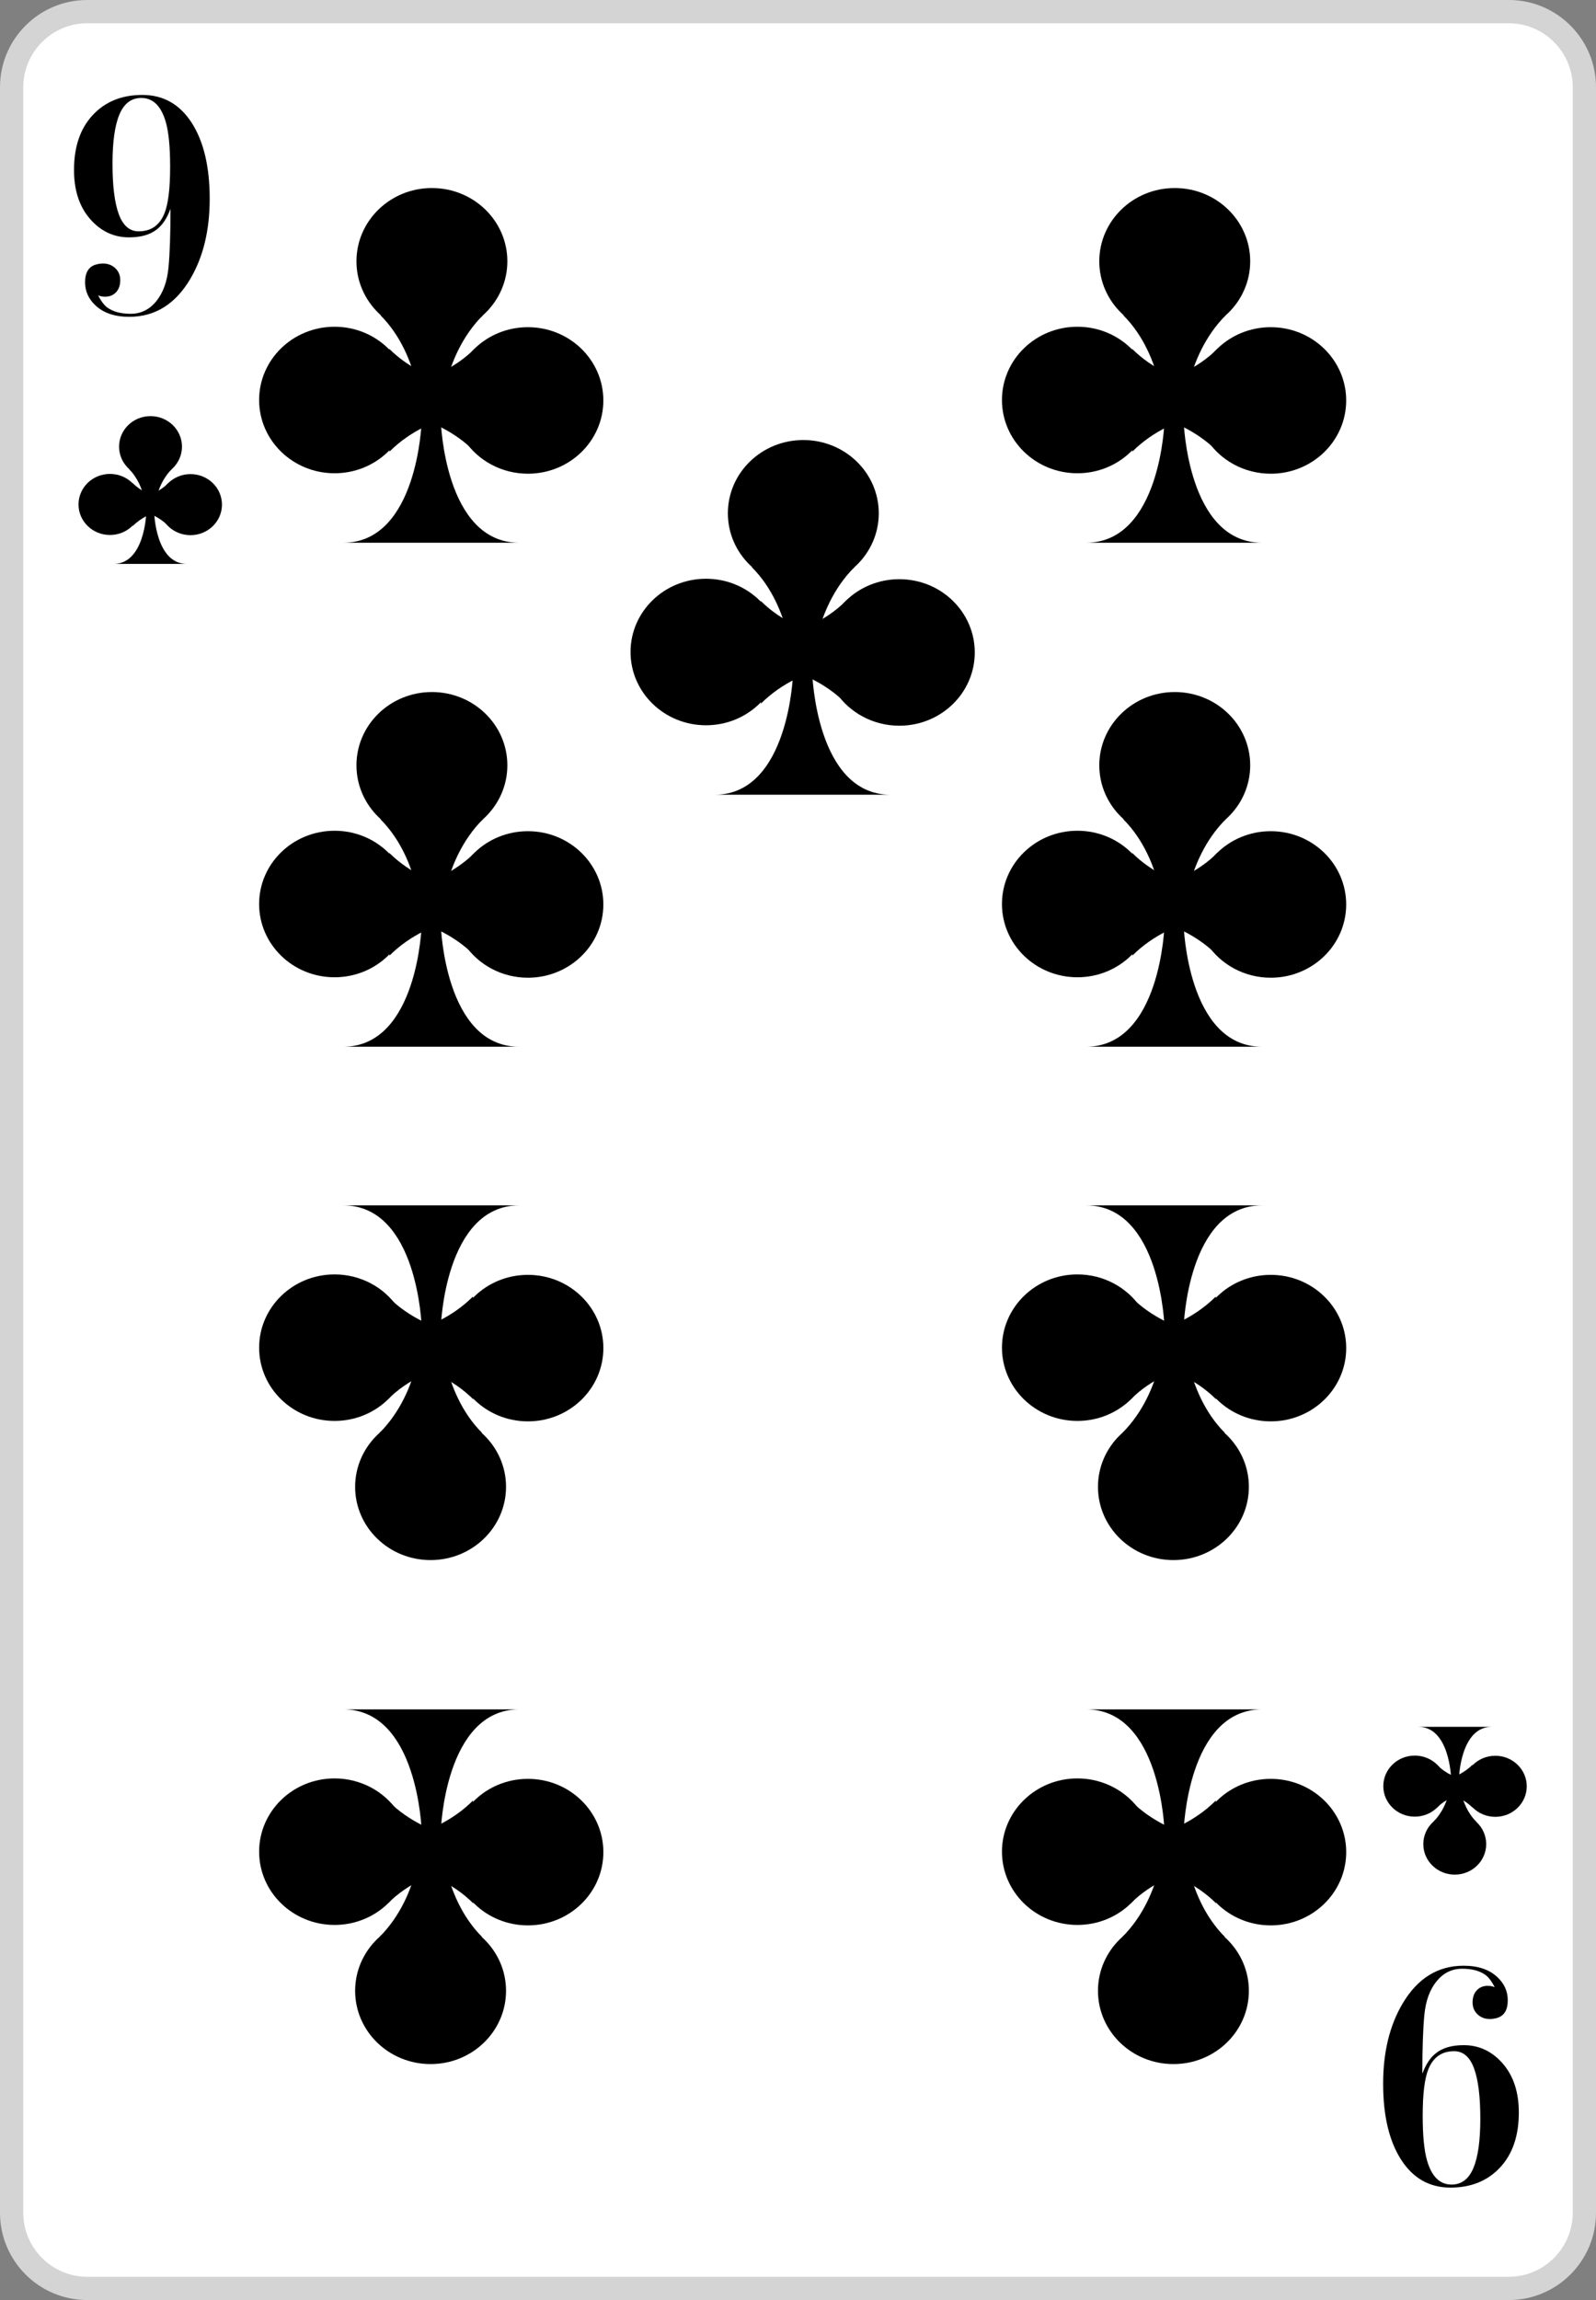<?xml version="1.0" encoding="utf-8"?>
<!-- Generator: Adobe Illustrator 16.0.0, SVG Export Plug-In . SVG Version: 6.00 Build 0)  -->
<!DOCTYPE svg PUBLIC "-//W3C//DTD SVG 1.1//EN" "http://www.w3.org/Graphics/SVG/1.1/DTD/svg11.dtd">
<svg version="1.1" id="Layer_1" xmlns="http://www.w3.org/2000/svg" xmlns:xlink="http://www.w3.org/1999/xlink" x="0px" y="0px"
	 width="171.512px" height="247.046px" viewBox="0 0 171.512 247.046" enable-background="new 0 0 171.512 247.046"
	 xml:space="preserve">
<rect x="0" y="0" width="171.512" height="247.046" fill="#808080" stroke="none"/>
<g>
	<path fill="#FFFFFF" d="M9.367,245.8c-4.476,0-8.117-3.643-8.117-8.118V9.367c0-4.476,3.643-8.117,8.117-8.117h152.788
		c4.471,0,8.107,3.641,8.107,8.117v228.315c0,4.476-3.638,8.118-8.107,8.118H9.367z"/>
	<path fill="#D4D4D4" d="M162.155,2.5c3.769,0,6.857,3.089,6.857,6.867v228.315c0,3.778-3.09,6.868-6.857,6.868H9.367
		c-3.778,0-6.867-3.09-6.867-6.868V9.367C2.5,5.589,5.589,2.5,9.367,2.5H162.155 M162.155,0H9.367C4.202,0,0,4.202,0,9.367v228.315
		c0,5.166,4.202,9.368,9.367,9.368h152.788c5.16,0,9.357-4.202,9.357-9.368V9.367C171.513,4.202,167.315,0,162.155,0z"/>
	<path d="M12.796,47.976c0,1.809,1.511,3.279,3.379,3.279c1.869,0,3.38-1.47,3.38-3.279c0-1.81-1.511-3.279-3.38-3.279
		C14.306,44.697,12.796,46.167,12.796,47.976z"/>
	<path d="M8.438,54.184c0,1.81,1.51,3.279,3.379,3.279s3.379-1.469,3.379-3.279s-1.51-3.279-3.379-3.279S8.438,52.374,8.438,54.184z
		"/>
	<path d="M17.095,54.204c0,0.66,0.199,1.279,0.55,1.799c0.6,0.89,1.648,1.479,2.829,1.479c1.868,0,3.379-1.47,3.379-3.279
		c0-1.81-1.511-3.279-3.379-3.279C18.605,50.924,17.095,52.394,17.095,54.204z"/>
	<path d="M12.207,60.571c1.669,0,2.549-1.359,3.008-2.719c0.46-1.359,0.5-2.719,0.5-2.719h0.86c0,0,0.159,5.428,3.498,5.438H12.207z
		"/>
	<path d="M18.464,50.385c-1.898,1.899-1.898,4.749-1.898,4.749l-0.851,0.01c0,0,0-2.909-1.849-4.758"/>
	<path d="M18.084,56.483c-1.897-1.899-4.748-1.899-4.748-1.899v-0.85c0,0,2.909,0,4.759-1.85"/>
	<path d="M14.275,56.493c1.898-1.899,4.748-1.899,4.748-1.899v-0.85c0,0-2.908,0-4.758-1.849"/>
	<path d="M159.712,198.078c0-1.811-1.51-3.279-3.379-3.279s-3.379,1.469-3.379,3.279c0,1.809,1.51,3.278,3.379,3.278
		S159.712,199.886,159.712,198.078z"/>
	<path d="M164.07,191.869c0-1.809-1.51-3.279-3.379-3.279s-3.379,1.471-3.379,3.279c0,1.811,1.51,3.279,3.379,3.279
		S164.07,193.679,164.07,191.869z"/>
	<path d="M155.413,191.849c0-0.66-0.2-1.279-0.55-1.799c-0.6-0.891-1.649-1.479-2.829-1.479c-1.869,0-3.379,1.47-3.379,3.279
		s1.51,3.278,3.379,3.278S155.413,193.66,155.413,191.849z"/>
	<path d="M160.301,185.481c-1.669,0-2.549,1.36-3.008,2.72c-0.46,1.358-0.5,2.719-0.5,2.719h-0.859c0,0-0.159-5.428-3.498-5.438
		H160.301L160.301,185.481z"/>
	<path d="M154.044,195.667c1.899-1.898,1.899-4.748,1.899-4.748l0.85-0.01c0,0,0,2.908,1.85,4.758"/>
	<path d="M154.424,189.57c1.898,1.899,4.748,1.899,4.748,1.899v0.85c0,0-2.908,0-4.758,1.849"/>
	<path d="M158.232,189.56c-1.899,1.898-4.748,1.898-4.748,1.898v0.851c0,0,2.908,0,4.758,1.849"/>
	<path d="M38.306,28.066c0,4.342,3.623,7.869,8.108,7.869c4.486,0,8.108-3.526,8.108-7.869c0-4.343-3.622-7.869-8.108-7.869
		C41.929,20.197,38.306,23.724,38.306,28.066z"/>
	<path d="M27.846,42.965c0,4.342,3.623,7.869,8.108,7.869c4.486,0,8.108-3.527,8.108-7.869c0-4.343-3.622-7.869-8.108-7.869
		C31.469,35.096,27.846,38.622,27.846,42.965z"/>
	<path d="M48.622,43.013c0,1.583,0.479,3.071,1.319,4.318c1.438,2.135,3.959,3.551,6.79,3.551c4.485,0,8.107-3.527,8.107-7.869
		c0-4.342-3.622-7.869-8.107-7.869C52.245,35.144,48.622,38.67,48.622,43.013z"/>
	<path d="M36.891,58.295c4.007,0,6.116-3.263,7.221-6.525c1.104-3.263,1.2-6.526,1.2-6.526h2.062c0,0,0.384,13.027,8.396,13.051
		H36.891z"/>
	<path d="M51.909,33.848c-4.559,4.558-4.559,11.396-4.559,11.396l-2.039,0.024c0,0,0-6.981-4.438-11.419"/>
	<path d="M50.997,48.482c-4.558-4.558-11.396-4.558-11.396-4.558v-2.039c0,0,6.98,0,11.42-4.438"/>
	<path d="M41.856,48.507c4.559-4.559,11.396-4.559,11.396-4.559v-2.039c0,0-6.979,0-11.419-4.438"/>
	<path d="M38.306,82.202c0,4.343,3.623,7.869,8.108,7.869c4.486,0,8.108-3.526,8.108-7.869c0-4.342-3.622-7.869-8.108-7.869
		C41.929,74.333,38.306,77.86,38.306,82.202z"/>
	<path d="M27.846,97.101c0,4.343,3.623,7.869,8.108,7.869c4.486,0,8.108-3.526,8.108-7.869c0-4.342-3.622-7.869-8.108-7.869
		C31.469,89.232,27.846,92.758,27.846,97.101z"/>
	<path d="M48.622,97.149c0,1.583,0.479,3.071,1.319,4.318c1.438,2.135,3.959,3.551,6.79,3.551c4.485,0,8.107-3.527,8.107-7.869
		c0-4.342-3.622-7.869-8.107-7.869C52.245,89.28,48.622,92.807,48.622,97.149z"/>
	<path d="M36.891,112.431c4.007,0,6.116-3.263,7.221-6.526c1.104-3.263,1.2-6.525,1.2-6.525h2.062c0,0,0.384,13.027,8.396,13.051
		H36.891z"/>
	<path d="M51.909,87.984C47.35,92.542,47.35,99.38,47.35,99.38l-2.039,0.024c0,0,0-6.981-4.438-11.419"/>
	<path d="M50.997,102.619c-4.558-4.558-11.396-4.558-11.396-4.558v-2.039c0,0,6.98,0,11.42-4.438"/>
	<path d="M41.856,102.643c4.559-4.558,11.396-4.558,11.396-4.558v-2.039c0,0-6.979,0-11.419-4.438"/>
	<path d="M54.38,159.703c0-4.344-3.623-7.869-8.108-7.869c-4.486,0-8.108,3.525-8.108,7.869c0,4.342,3.622,7.868,8.108,7.868
		C50.757,167.571,54.38,164.044,54.38,159.703z"/>
	<path d="M64.84,144.802c0-4.342-3.622-7.868-8.107-7.868c-4.486,0-8.109,3.526-8.109,7.868c0,4.344,3.623,7.869,8.109,7.869
		C61.218,152.671,64.84,149.146,64.84,144.802z"/>
	<path d="M44.063,144.755c0-1.584-0.479-3.071-1.319-4.318c-1.438-2.135-3.959-3.551-6.789-3.551c-4.486,0-8.108,3.527-8.108,7.869
		s3.622,7.869,8.108,7.869S44.063,149.097,44.063,144.755z"/>
	<path d="M55.795,129.473c-4.006,0-6.116,3.263-7.221,6.524c-1.104,3.264-1.199,6.526-1.199,6.526h-2.062
		c0,0-0.384-13.026-8.397-13.051H55.795z"/>
	<path d="M40.777,153.919c4.558-4.559,4.558-11.396,4.558-11.396l2.04-0.023c0,0,0,6.98,4.438,11.418"/>
	<path d="M41.688,139.285c4.559,4.559,11.396,4.559,11.396,4.559v2.039c0,0-6.979,0-11.419,4.438"/>
	<path d="M50.829,139.261c-4.559,4.558-11.396,4.558-11.396,4.558v2.039c0,0,6.98,0,11.42,4.438"/>
	<path d="M54.38,213.837c0-4.342-3.623-7.869-8.108-7.869c-4.486,0-8.108,3.527-8.108,7.869s3.622,7.869,8.108,7.869
		C50.757,221.707,54.38,218.18,54.38,213.837z"/>
	<path d="M64.84,198.939c0-4.342-3.622-7.869-8.107-7.869c-4.486,0-8.109,3.527-8.109,7.869s3.623,7.869,8.109,7.869
		C61.218,206.808,64.84,203.281,64.84,198.939z"/>
	<path d="M44.063,198.891c0-1.583-0.479-3.071-1.319-4.317c-1.438-2.136-3.959-3.552-6.789-3.552c-4.486,0-8.108,3.526-8.108,7.869
		c0,4.342,3.622,7.869,8.108,7.869S44.063,203.233,44.063,198.891z"/>
	<path d="M55.795,183.609c-4.006,0-6.116,3.264-7.221,6.525c-1.104,3.262-1.199,6.525-1.199,6.525h-2.062
		c0,0-0.384-13.027-8.397-13.051H55.795z"/>
	<path d="M40.777,208.056c4.558-4.559,4.558-11.396,4.558-11.396l2.04-0.023c0,0,0,6.98,4.438,11.42"/>
	<path d="M41.688,193.421c4.559,4.559,11.396,4.559,11.396,4.559v2.039c0,0-6.979,0-11.419,4.438"/>
	<path d="M50.829,193.397c-4.559,4.56-11.396,4.56-11.396,4.56v2.039c0,0,6.98,0,11.42,4.438"/>
	<path d="M118.134,28.066c0,4.342,3.623,7.869,8.109,7.869s8.108-3.526,8.108-7.869c0-4.343-3.622-7.869-8.108-7.869
		S118.134,23.724,118.134,28.066z"/>
	<path d="M107.674,42.965c0,4.342,3.623,7.869,8.109,7.869s8.108-3.527,8.108-7.869c0-4.343-3.622-7.869-8.108-7.869
		S107.674,38.622,107.674,42.965z"/>
	<path d="M128.45,43.013c0,1.583,0.479,3.071,1.319,4.318c1.438,2.135,3.959,3.551,6.79,3.551c4.485,0,8.107-3.527,8.107-7.869
		c0-4.342-3.622-7.869-8.107-7.869C132.073,35.144,128.45,38.67,128.45,43.013z"/>
	<path d="M116.719,58.295c4.006,0,6.116-3.263,7.221-6.525c1.104-3.262,1.2-6.526,1.2-6.526h2.062c0,0,0.384,13.027,8.396,13.051
		H116.719z"/>
	<path d="M131.737,33.848c-4.559,4.558-4.559,11.396-4.559,11.396l-2.039,0.024c0,0,0-6.981-4.438-11.419"/>
	<path d="M130.825,48.482c-4.559-4.558-11.396-4.558-11.396-4.558v-2.039c0,0,6.98,0,11.42-4.438"/>
	<path d="M121.685,48.507c4.559-4.559,11.396-4.559,11.396-4.559v-2.039c0,0-6.98,0-11.42-4.438"/>
	<path d="M118.134,82.202c0,4.343,3.623,7.869,8.109,7.869s8.108-3.526,8.108-7.869c0-4.342-3.622-7.869-8.108-7.869
		S118.134,77.86,118.134,82.202z"/>
	<path d="M107.674,97.101c0,4.343,3.623,7.869,8.109,7.869s8.108-3.526,8.108-7.869c0-4.342-3.622-7.869-8.108-7.869
		S107.674,92.758,107.674,97.101z"/>
	<path d="M128.45,97.149c0,1.583,0.479,3.071,1.319,4.318c1.438,2.135,3.959,3.551,6.79,3.551c4.485,0,8.107-3.527,8.107-7.869
		c0-4.342-3.622-7.869-8.107-7.869C132.073,89.28,128.45,92.807,128.45,97.149z"/>
	<path d="M116.719,112.431c4.006,0,6.116-3.263,7.221-6.526c1.104-3.263,1.2-6.525,1.2-6.525h2.062c0,0,0.384,13.027,8.396,13.051
		H116.719z"/>
	<path d="M131.737,87.984c-4.559,4.558-4.559,11.396-4.559,11.396l-2.039,0.024c0,0,0-6.981-4.438-11.419"/>
	<path d="M130.825,102.619c-4.559-4.558-11.396-4.558-11.396-4.558v-2.039c0,0,6.98,0,11.42-4.438"/>
	<path d="M121.685,102.643c4.559-4.558,11.396-4.558,11.396-4.558v-2.039c0,0-6.98,0-11.42-4.438"/>
	<path d="M134.208,159.703c0-4.344-3.623-7.869-8.108-7.869c-4.486,0-8.108,3.525-8.108,7.869c0,4.342,3.622,7.868,8.108,7.868
		C130.585,167.571,134.208,164.044,134.208,159.703z"/>
	<path d="M144.668,144.802c0-4.342-3.623-7.868-8.108-7.868c-4.486,0-8.108,3.526-8.108,7.868c0,4.344,3.622,7.869,8.108,7.869
		C141.045,152.671,144.668,149.146,144.668,144.802z"/>
	<path d="M123.892,144.755c0-1.584-0.479-3.071-1.319-4.318c-1.439-2.135-3.959-3.551-6.789-3.551c-4.486,0-8.109,3.527-8.109,7.869
		s3.623,7.869,8.109,7.869S123.892,149.097,123.892,144.755z"/>
	<path d="M135.623,129.473c-4.006,0-6.117,3.263-7.221,6.524c-1.104,3.264-1.2,6.526-1.2,6.526h-2.062
		c0,0-0.385-13.026-8.397-13.051H135.623z"/>
	<path d="M120.605,153.919c4.558-4.559,4.558-11.396,4.558-11.396l2.039-0.023c0,0,0,6.98,4.438,11.418"/>
	<path d="M121.517,139.285c4.559,4.559,11.396,4.559,11.396,4.559v2.039c0,0-6.98,0-11.42,4.438"/>
	<path d="M130.657,139.261c-4.559,4.558-11.396,4.558-11.396,4.558v2.039c0,0,6.98,0,11.42,4.438"/>
	<path d="M134.208,213.837c0-4.342-3.623-7.869-8.108-7.869c-4.486,0-8.108,3.527-8.108,7.869s3.622,7.869,8.108,7.869
		C130.585,221.707,134.208,218.18,134.208,213.837z"/>
	<path d="M144.668,198.939c0-4.342-3.623-7.869-8.108-7.869c-4.486,0-8.108,3.527-8.108,7.869s3.622,7.869,8.108,7.869
		C141.045,206.808,144.668,203.281,144.668,198.939z"/>
	<path d="M123.892,198.891c0-1.583-0.479-3.071-1.319-4.317c-1.439-2.136-3.959-3.552-6.789-3.552c-4.486,0-8.109,3.526-8.109,7.869
		c0,4.342,3.623,7.869,8.109,7.869S123.892,203.233,123.892,198.891z"/>
	<path d="M135.623,183.609c-4.006,0-6.117,3.264-7.221,6.525c-1.104,3.262-1.2,6.525-1.2,6.525h-2.062
		c0,0-0.385-13.027-8.397-13.051H135.623z"/>
	<path d="M120.605,208.056c4.558-4.559,4.558-11.396,4.558-11.396l2.039-0.023c0,0,0,6.98,4.438,11.42"/>
	<path d="M121.517,193.421c4.559,4.559,11.396,4.559,11.396,4.559v2.039c0,0-6.98,0-11.42,4.438"/>
	<path d="M130.657,193.397c-4.559,4.56-11.396,4.56-11.396,4.56v2.039c0,0,6.98,0,11.42,4.438"/>
	<path d="M78.22,55.134c0,4.342,3.622,7.869,8.108,7.869s8.108-3.527,8.108-7.869c0-4.342-3.622-7.869-8.108-7.869
		S78.22,50.792,78.22,55.134z"/>
	<path d="M67.76,70.033c0,4.342,3.623,7.869,8.109,7.869s8.108-3.527,8.108-7.869c0-4.342-3.622-7.869-8.108-7.869
		S67.76,65.69,67.76,70.033z"/>
	<path d="M88.536,70.081c0,1.583,0.479,3.071,1.319,4.318c1.438,2.135,3.959,3.551,6.79,3.551c4.485,0,8.107-3.527,8.107-7.869
		c0-4.343-3.622-7.869-8.107-7.869C92.159,62.212,88.536,65.738,88.536,70.081z"/>
	<path d="M76.805,85.363c4.006,0,6.116-3.263,7.221-6.526c1.104-3.263,1.2-6.525,1.2-6.525h2.062c0,0,0.384,13.027,8.396,13.051
		H76.805z"/>
	<path d="M91.823,60.916c-4.559,4.559-4.559,11.396-4.559,11.396l-2.039,0.024c0,0,0-6.981-4.438-11.42"/>
	<path d="M90.911,75.551c-4.559-4.558-11.396-4.558-11.396-4.558v-2.04c0,0,6.98,0,11.42-4.438"/>
	<path d="M81.771,75.575c4.559-4.558,11.396-4.558,11.396-4.558v-2.039c0,0-6.98,0-11.42-4.438"/>
	<path d="M160.626,213.444c-0.289-0.573-0.6-0.995-0.936-1.271c-0.625-0.473-1.478-0.709-2.558-0.709
		c-1.104,0-2.021,0.451-2.754,1.352c-0.732,0.9-1.17,2.107-1.313,3.62c-0.145,1.513-0.215,3.612-0.215,6.304
		c0.381-1.021,0.873-1.759,1.471-2.211c0.717-0.57,1.709-0.855,2.977-0.855c1.65,0,3.052,0.66,4.197,1.98
		c1.148,1.319,1.723,3.071,1.723,5.256c0,2.495-0.672,4.465-2.016,5.903c-1.344,1.44-3.119,2.16-5.328,2.16
		c-2.256,0-4.024-1.002-5.311-3.007c-1.283-2.004-1.926-4.721-1.926-8.153c0-3.384,0.696-6.252,2.088-8.604
		c1.606-2.713,3.793-4.067,6.553-4.067c1.561,0,2.771,0.407,3.635,1.226c0.744,0.694,1.117,1.522,1.117,2.482
		c0,1.056-0.393,1.691-1.178,1.908c-0.261,0.072-0.511,0.107-0.748,0.107c-0.523,0-0.963-0.166-1.32-0.498
		c-0.354-0.334-0.535-0.762-0.535-1.283c0-0.547,0.15-0.98,0.451-1.301c0.301-0.322,0.689-0.482,1.17-0.482
		c0.146,0,0.275,0.013,0.396,0.035C160.386,213.361,160.507,213.396,160.626,213.444z M156.267,220.322
		c-1.328,0-2.254,0.649-2.775,1.948c-0.404,1.011-0.604,2.671-0.604,4.979c0,2.117,0.153,3.717,0.463,4.801
		c0.498,1.732,1.375,2.599,2.633,2.599c1.067,0,1.852-0.589,2.35-1.769s0.746-2.947,0.746-5.305c0-2.384-0.225-4.188-0.676-5.414
		C157.95,220.934,157.239,220.322,156.267,220.322z"/>
	<path d="M10.545,31.726c0.289,0.573,0.601,0.996,0.937,1.27c0.625,0.473,1.477,0.709,2.557,0.709c1.104,0,2.021-0.45,2.754-1.351
		c0.733-0.901,1.17-2.107,1.314-3.62c0.144-1.513,0.215-3.613,0.215-6.304c-0.381,1.022-0.873,1.759-1.471,2.211
		c-0.718,0.57-1.709,0.855-2.978,0.855c-1.649,0-3.051-0.66-4.197-1.98c-1.147-1.319-1.723-3.071-1.723-5.256
		c0-2.495,0.672-4.464,2.016-5.903c1.345-1.44,3.119-2.16,5.328-2.16c2.257,0,4.025,1.002,5.312,3.006
		c1.283,2.004,1.926,4.722,1.926,8.154c0,3.384-0.697,6.252-2.088,8.604c-1.607,2.713-3.793,4.068-6.553,4.068
		c-1.562,0-2.771-0.408-3.636-1.225c-0.743-0.695-1.116-1.523-1.116-2.483c0-1.056,0.393-1.692,1.178-1.908
		c0.26-0.072,0.51-0.108,0.748-0.108c0.522,0,0.963,0.167,1.32,0.499c0.354,0.333,0.534,0.761,0.534,1.283
		c0,0.547-0.149,0.98-0.45,1.301c-0.302,0.321-0.689,0.481-1.171,0.481c-0.145,0-0.274-0.012-0.396-0.035
		C10.785,31.809,10.664,31.774,10.545,31.726z M14.904,24.848c1.328,0,2.254-0.649,2.775-1.948c0.403-1.011,0.604-2.671,0.604-4.98
		c0-2.117-0.154-3.717-0.463-4.8c-0.498-1.732-1.375-2.599-2.633-2.599c-1.068,0-1.853,0.589-2.351,1.769
		c-0.498,1.179-0.746,2.947-0.746,5.305c0,2.383,0.226,4.188,0.677,5.414C13.221,24.236,13.932,24.848,14.904,24.848z"/>
</g>
</svg>
